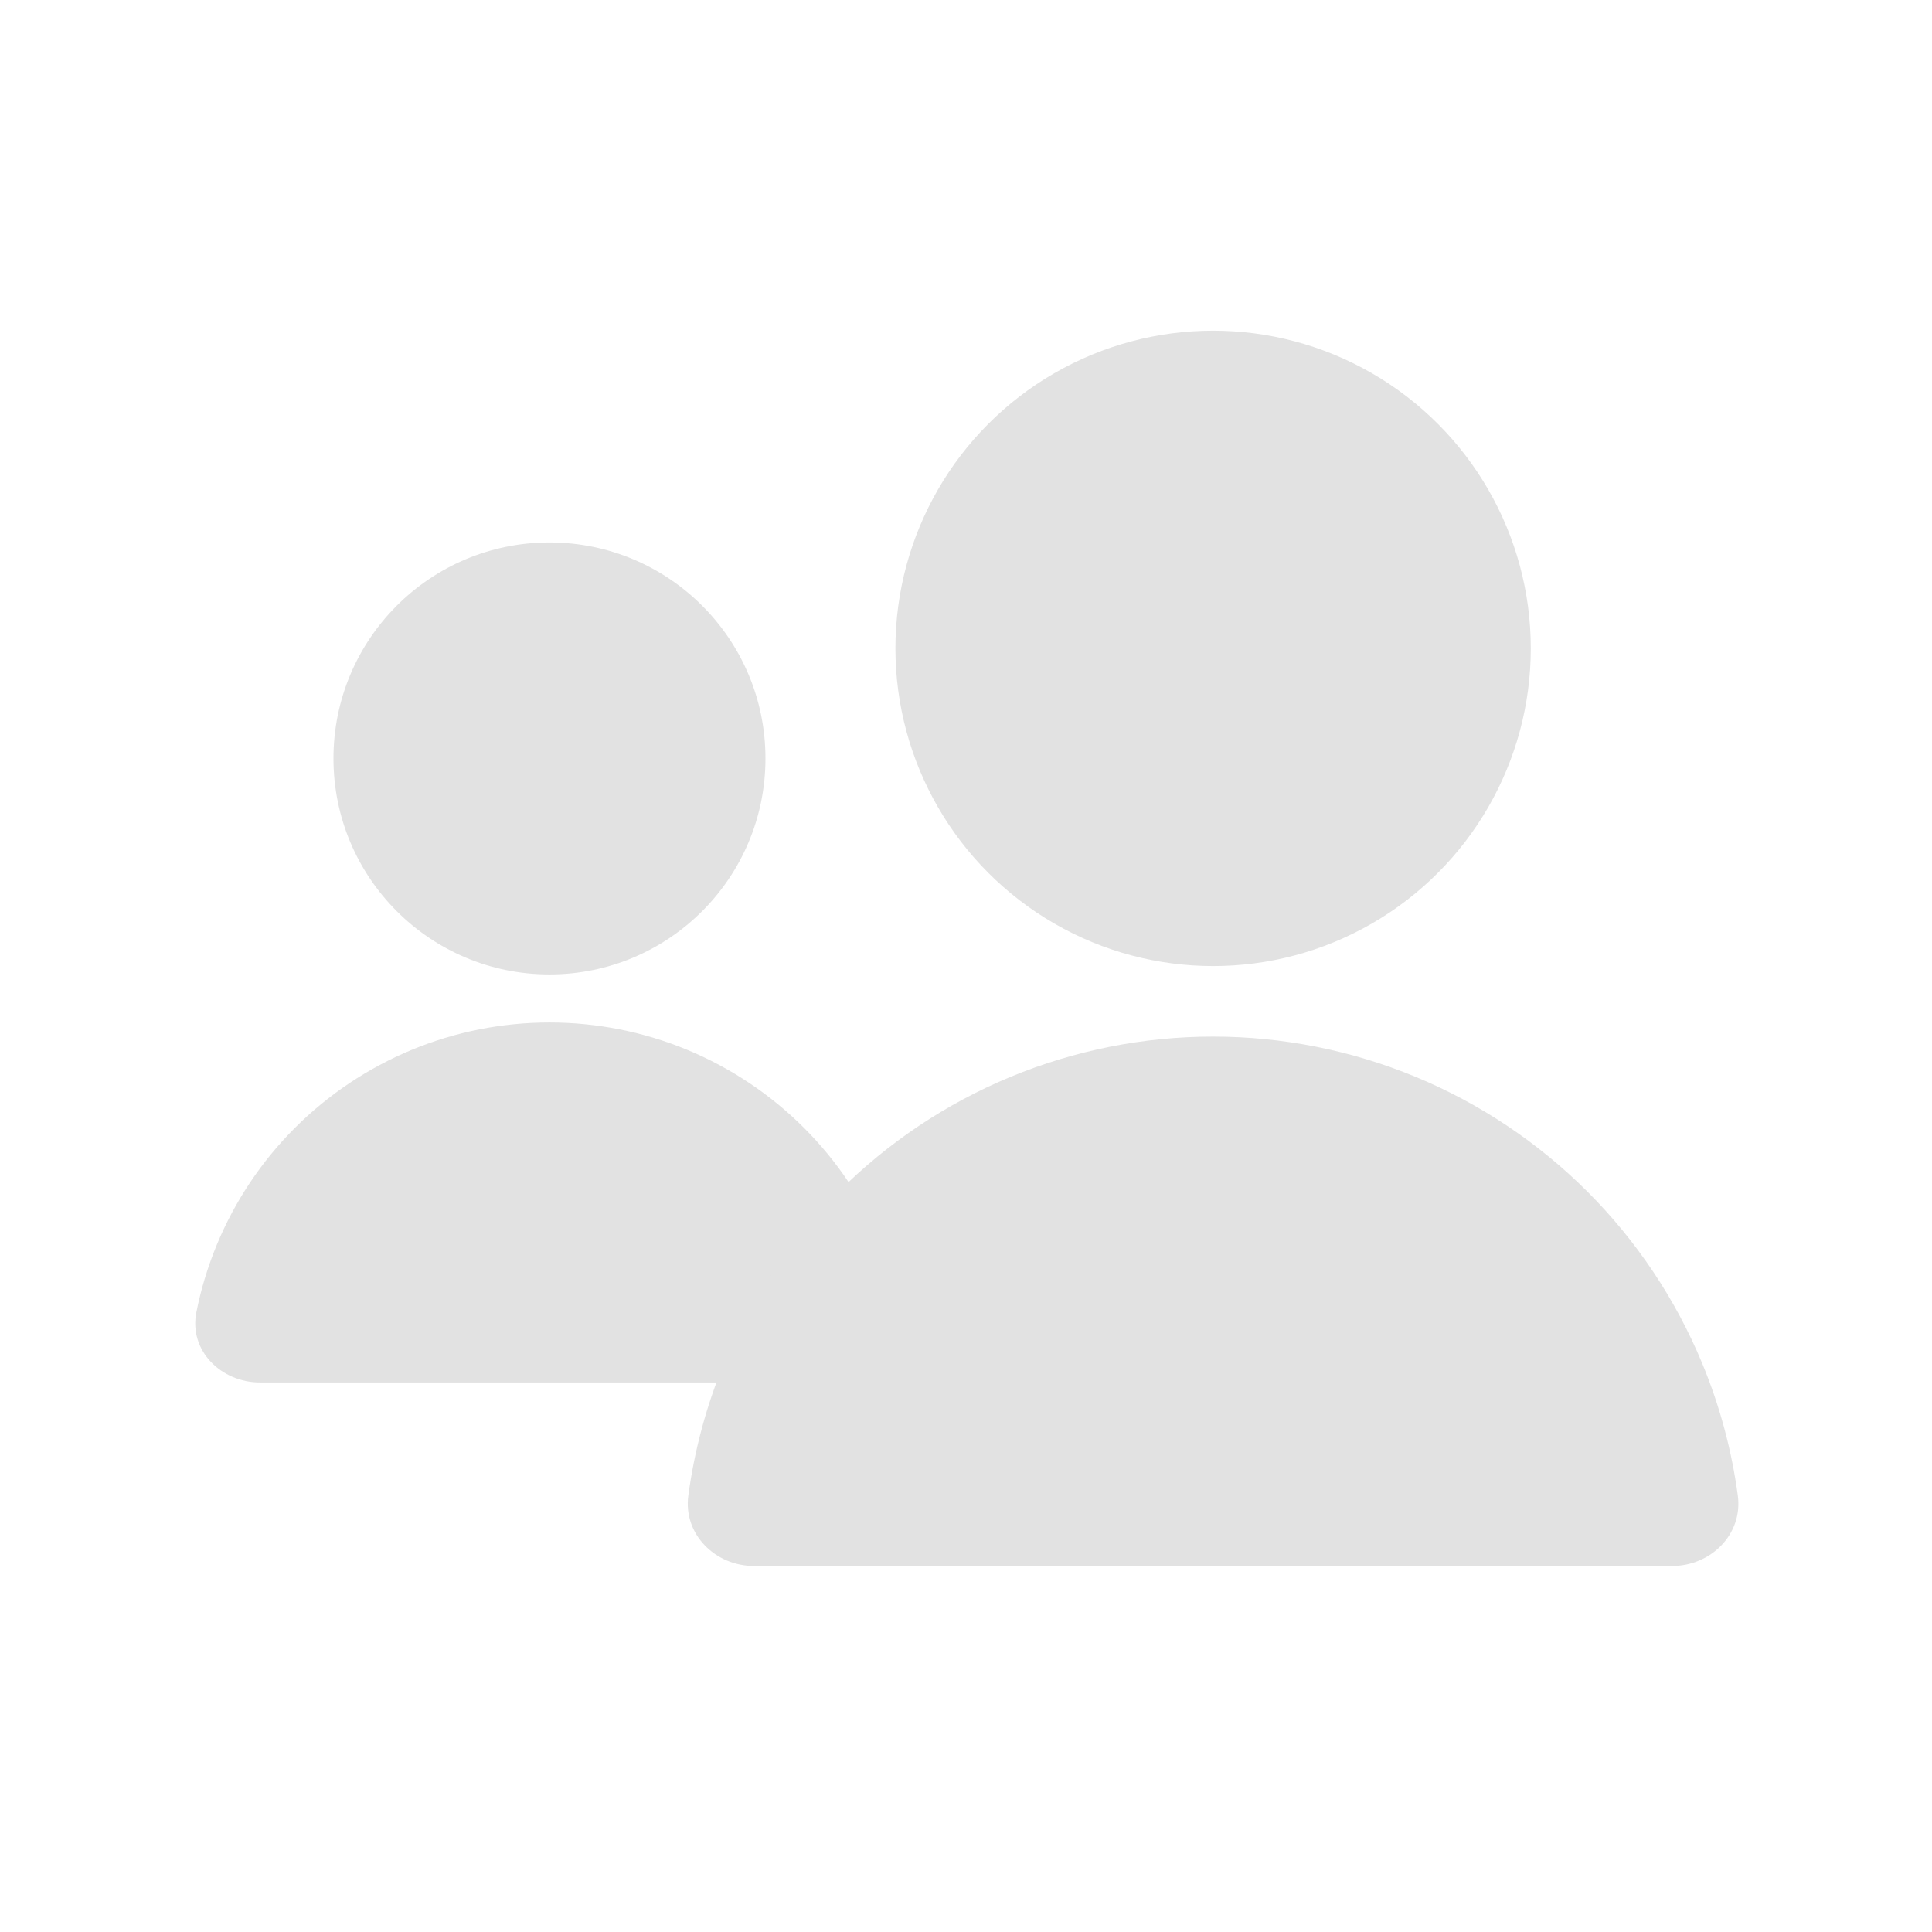 <svg width="30" height="30" viewBox="0 0 30 30" fill="none" xmlns="http://www.w3.org/2000/svg">
<circle cx="8.532" cy="11.777" r="3.354" fill="#E2E2E2"/>
<path d="M13.027 21.467C13.632 21.467 14.133 20.972 14.015 20.378C13.944 20.019 13.838 19.667 13.697 19.328C13.416 18.649 13.004 18.033 12.485 17.514C11.966 16.995 11.35 16.583 10.672 16.302C9.993 16.021 9.266 15.877 8.532 15.877C7.798 15.877 7.071 16.021 6.393 16.302C5.715 16.583 5.098 16.995 4.579 17.514C4.06 18.033 3.648 18.649 3.367 19.328C3.227 19.667 3.12 20.019 3.049 20.378C2.931 20.972 3.433 21.467 4.038 21.467L8.532 21.467H13.027Z" fill="#E2E2E2"/>
<circle cx="18.837" cy="10.068" r="4.933" fill="#E2E2E2"/>
<path d="M25.961 24.317C26.567 24.317 27.065 23.824 26.985 23.224C26.89 22.52 26.705 21.83 26.432 21.171C26.019 20.174 25.413 19.267 24.65 18.504C23.886 17.741 22.98 17.135 21.983 16.722C20.985 16.309 19.916 16.096 18.836 16.096C17.757 16.096 16.688 16.309 15.69 16.722C14.693 17.135 13.787 17.741 13.023 18.504C12.26 19.267 11.654 20.174 11.241 21.171C10.968 21.83 10.783 22.52 10.688 23.224C10.608 23.824 11.106 24.317 11.711 24.317L18.836 24.317H25.961Z" fill="#E2E2E2"/>
</svg>
